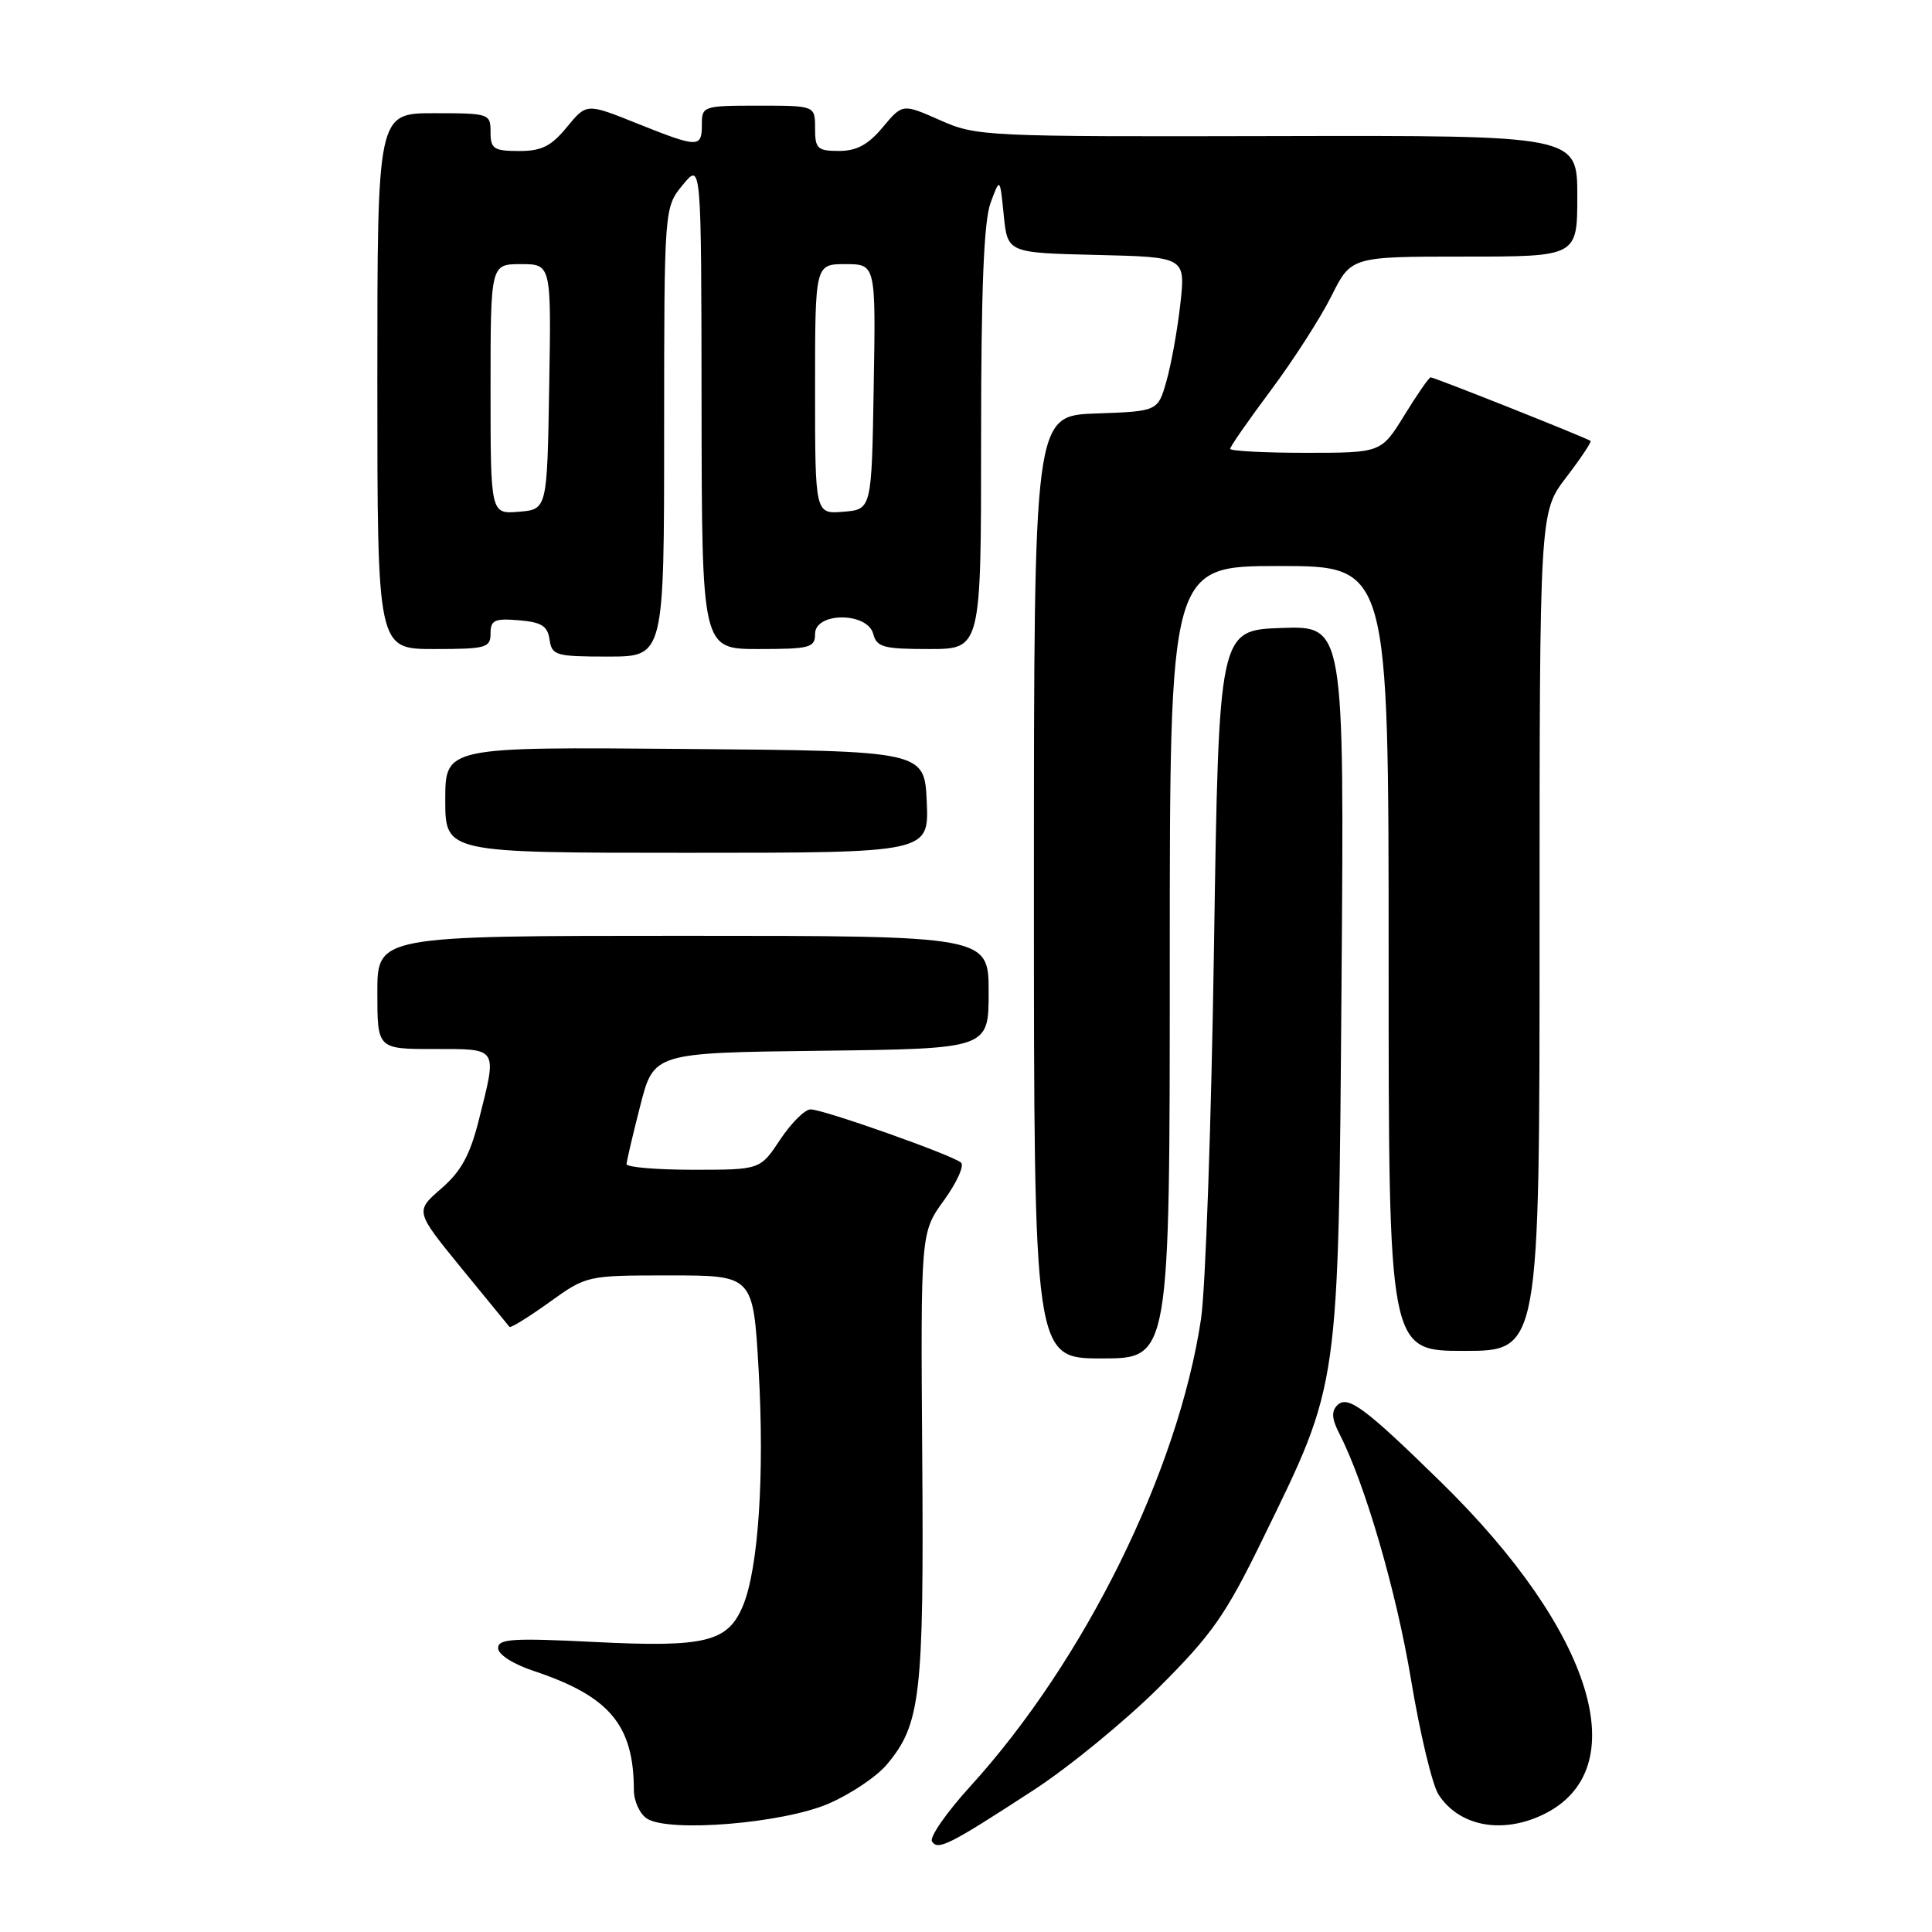 <?xml version="1.0" encoding="UTF-8" standalone="no"?>
<!DOCTYPE svg PUBLIC "-//W3C//DTD SVG 1.1//EN" "http://www.w3.org/Graphics/SVG/1.1/DTD/svg11.dtd" >
<svg xmlns="http://www.w3.org/2000/svg" xmlns:xlink="http://www.w3.org/1999/xlink" version="1.1" viewBox="0 0 256 256">
 <g >
 <path fill="currentColor"
d=" M 137.00 237.17 C 141.68 234.12 149.14 228.00 153.59 223.57 C 160.61 216.56 162.41 213.99 167.28 204.00 C 177.58 182.89 177.33 184.61 177.76 130.21 C 178.12 82.92 178.12 82.92 169.81 83.21 C 161.50 83.50 161.50 83.50 160.86 125.50 C 160.51 148.60 159.74 170.78 159.14 174.78 C 156.12 194.93 143.69 220.10 128.54 236.73 C 125.42 240.16 123.15 243.43 123.49 243.99 C 124.27 245.24 125.75 244.49 137.00 237.17 Z  M 109.77 239.00 C 112.67 237.76 116.15 235.42 117.50 233.82 C 122.00 228.48 122.43 224.68 122.20 192.91 C 121.99 163.32 121.99 163.32 125.08 159.05 C 126.78 156.70 127.80 154.45 127.34 154.05 C 126.17 153.04 109.11 147.00 107.41 147.00 C 106.65 147.00 104.84 148.80 103.38 151.00 C 100.73 155.00 100.73 155.00 91.87 155.00 C 86.99 155.00 83.01 154.66 83.02 154.25 C 83.04 153.84 83.85 150.35 84.84 146.50 C 86.63 139.50 86.63 139.50 108.81 139.23 C 131.00 138.96 131.00 138.96 131.00 131.48 C 131.00 124.00 131.00 124.00 90.50 124.00 C 50.00 124.00 50.00 124.00 50.00 131.50 C 50.00 139.00 50.00 139.00 57.50 139.00 C 66.09 139.00 65.89 138.68 63.46 148.36 C 62.28 153.06 61.11 155.20 58.46 157.50 C 55.00 160.50 55.00 160.50 61.11 168.00 C 64.47 172.12 67.35 175.64 67.51 175.82 C 67.67 175.99 70.04 174.53 72.77 172.57 C 77.74 169.00 77.74 169.00 88.77 169.00 C 99.80 169.00 99.80 169.00 100.52 181.48 C 101.32 195.37 100.50 207.82 98.45 212.76 C 96.44 217.59 93.49 218.31 78.75 217.57 C 67.96 217.03 66.00 217.15 66.00 218.38 C 66.00 219.23 67.98 220.50 70.75 221.42 C 80.77 224.76 83.98 228.58 83.99 237.20 C 84.00 238.69 84.79 240.39 85.75 240.99 C 88.72 242.84 103.74 241.60 109.77 239.00 Z  M 204.39 240.48 C 216.84 234.58 211.21 216.20 190.86 196.31 C 180.83 186.50 178.57 184.83 177.20 186.20 C 176.40 187.00 176.47 188.01 177.44 189.90 C 180.85 196.52 185.01 210.79 186.97 222.57 C 188.15 229.68 189.79 236.54 190.62 237.80 C 193.33 241.97 198.96 243.06 204.39 240.48 Z  M 155.00 127.50 C 155.00 75.00 155.00 75.00 169.50 75.00 C 184.00 75.00 184.00 75.00 184.00 127.00 C 184.00 179.00 184.00 179.00 194.00 179.00 C 204.00 179.00 204.00 179.00 204.00 123.44 C 204.00 67.88 204.00 67.88 207.51 63.28 C 209.44 60.76 210.90 58.57 210.76 58.43 C 210.41 58.09 190.07 50.00 189.57 50.00 C 189.35 50.00 187.79 52.25 186.10 55.00 C 183.02 60.00 183.02 60.00 173.01 60.00 C 167.50 60.00 163.00 59.76 163.00 59.47 C 163.00 59.18 165.43 55.69 168.39 51.72 C 171.36 47.75 174.96 42.14 176.41 39.25 C 179.03 34.00 179.03 34.00 194.02 34.00 C 209.00 34.00 209.00 34.00 209.00 25.97 C 209.00 17.94 209.00 17.94 169.25 18.03 C 130.39 18.12 129.39 18.07 124.55 15.92 C 119.59 13.73 119.59 13.73 116.97 16.86 C 115.05 19.17 113.51 20.00 111.18 20.00 C 108.31 20.00 108.00 19.70 108.00 17.00 C 108.00 14.00 108.00 14.00 100.50 14.00 C 93.17 14.00 93.00 14.06 93.00 16.50 C 93.00 19.62 92.54 19.61 84.37 16.34 C 77.72 13.67 77.72 13.67 75.11 16.85 C 73.02 19.39 71.75 20.02 68.75 20.01 C 65.42 20.00 65.00 19.72 65.00 17.50 C 65.00 15.06 64.83 15.00 57.50 15.00 C 50.00 15.00 50.00 15.00 50.00 50.50 C 50.00 86.00 50.00 86.00 57.50 86.00 C 64.41 86.00 65.00 85.84 65.00 83.94 C 65.00 82.17 65.53 81.92 68.75 82.19 C 71.76 82.44 72.56 82.94 72.82 84.75 C 73.12 86.85 73.63 87.00 80.57 87.00 C 88.00 87.00 88.00 87.00 88.00 57.25 C 88.01 27.50 88.01 27.50 90.47 24.50 C 92.93 21.50 92.93 21.50 92.96 53.75 C 93.00 86.00 93.00 86.00 100.50 86.00 C 107.33 86.00 108.00 85.82 108.00 84.00 C 108.00 81.08 114.95 81.08 115.71 84.00 C 116.17 85.76 117.07 86.00 123.12 86.00 C 130.00 86.00 130.00 86.00 130.00 58.15 C 130.00 38.35 130.36 29.32 131.25 26.90 C 132.50 23.50 132.50 23.50 133.00 28.50 C 133.50 33.50 133.50 33.50 145.30 33.78 C 157.09 34.06 157.09 34.06 156.40 40.28 C 156.02 43.70 155.19 48.30 154.56 50.50 C 153.42 54.50 153.42 54.50 145.21 54.79 C 137.00 55.08 137.00 55.08 137.00 117.54 C 137.00 180.00 137.00 180.00 146.00 180.00 C 155.00 180.00 155.00 180.00 155.00 127.50 Z  M 122.80 106.25 C 122.50 99.50 122.50 99.50 90.75 99.24 C 59.00 98.97 59.00 98.97 59.00 105.99 C 59.00 113.00 59.00 113.00 91.05 113.00 C 123.09 113.00 123.09 113.00 122.80 106.25 Z  M 65.00 51.56 C 65.00 35.00 65.00 35.00 69.02 35.00 C 73.05 35.00 73.05 35.00 72.77 51.25 C 72.50 67.50 72.50 67.50 68.75 67.81 C 65.00 68.12 65.00 68.12 65.00 51.56 Z  M 108.00 51.56 C 108.00 35.00 108.00 35.00 112.02 35.00 C 116.05 35.00 116.05 35.00 115.77 51.25 C 115.50 67.50 115.50 67.50 111.75 67.81 C 108.00 68.12 108.00 68.12 108.00 51.56 Z "/>
</g>
</svg>